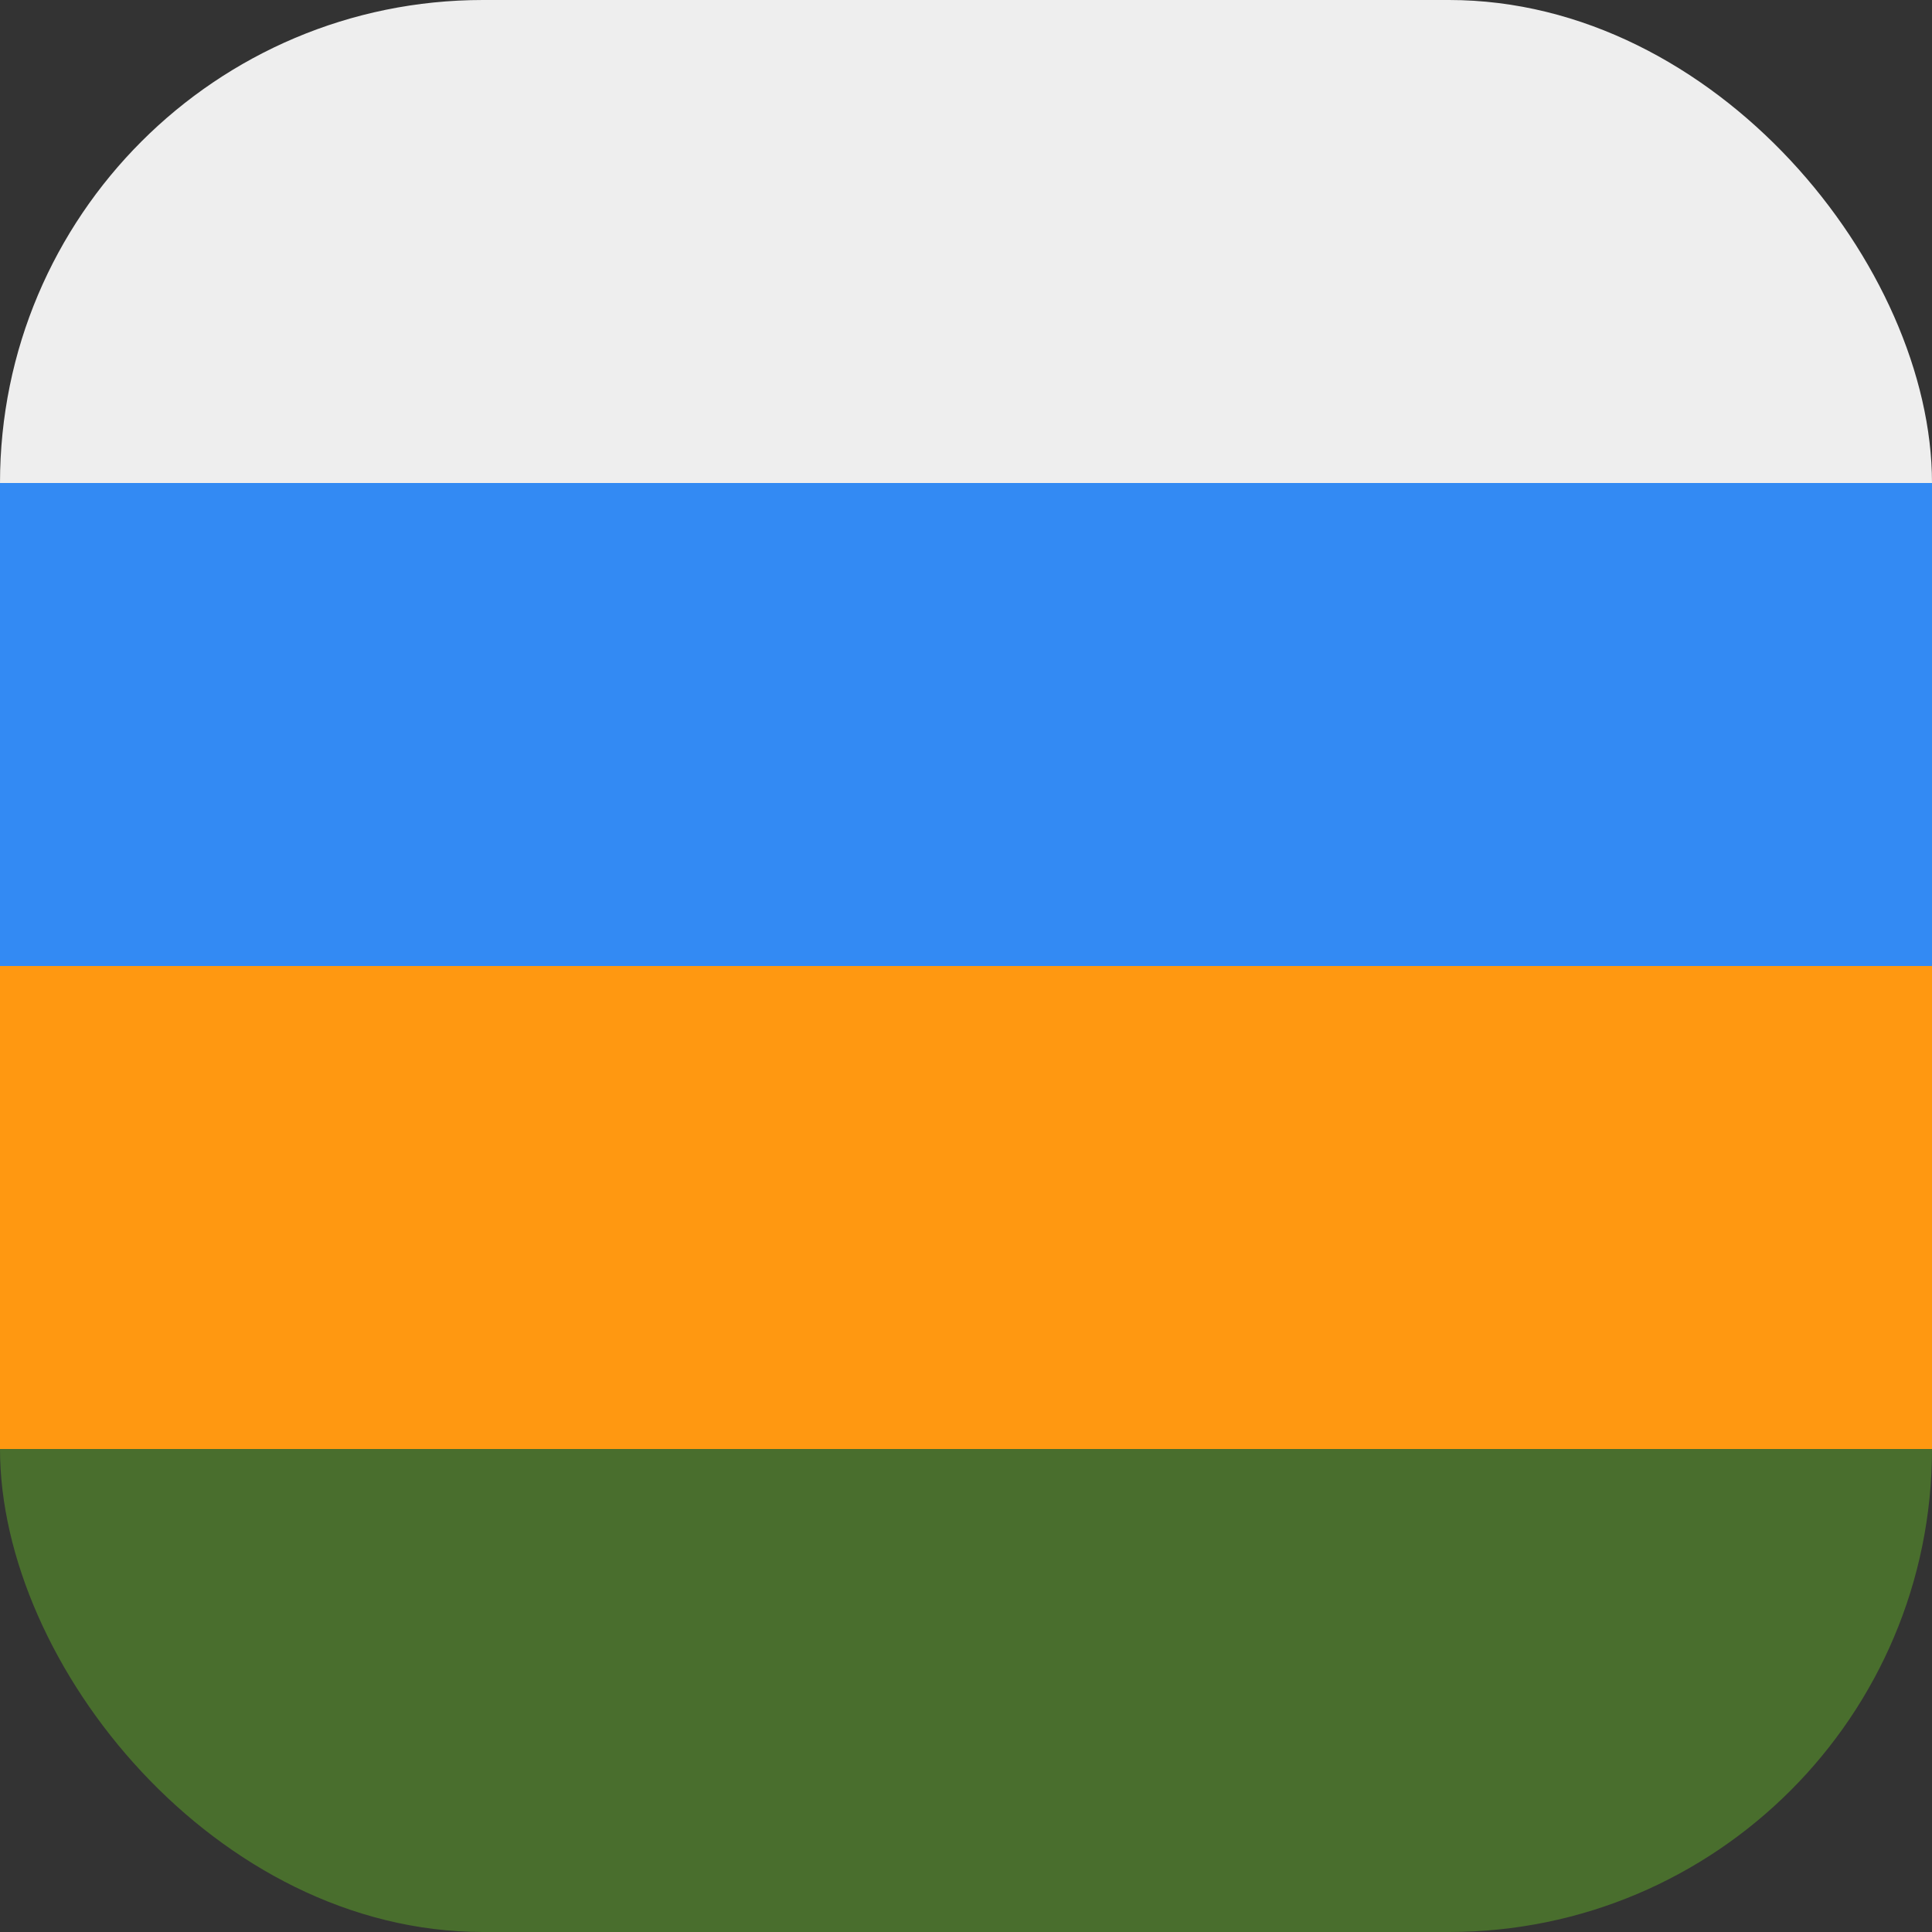 <?xml version='1.0' encoding='utf-8'?>
<svg xmlns="http://www.w3.org/2000/svg" width="512" height="512" fill="none"><rect width="100%" height="100%" fill="#333333" stroke="none"/><defs><clipPath id="clip-rounded"><rect x="0" y="0" width="512" height="512" rx="128" ry="128" /></clipPath></defs><g clip-path="url(#clip-rounded)"><path fill="#496e2d" d="m0 384 256-64 256 64v128H0z" /><path fill="#ff9811" d="m0 256 256-64 256 64v128H0z" /><path fill="#338af3" d="m0 128 256-64 256 64v128H0z" /><path fill="#eeeeee" d="M0 0h512v128H0z" /></g></svg>